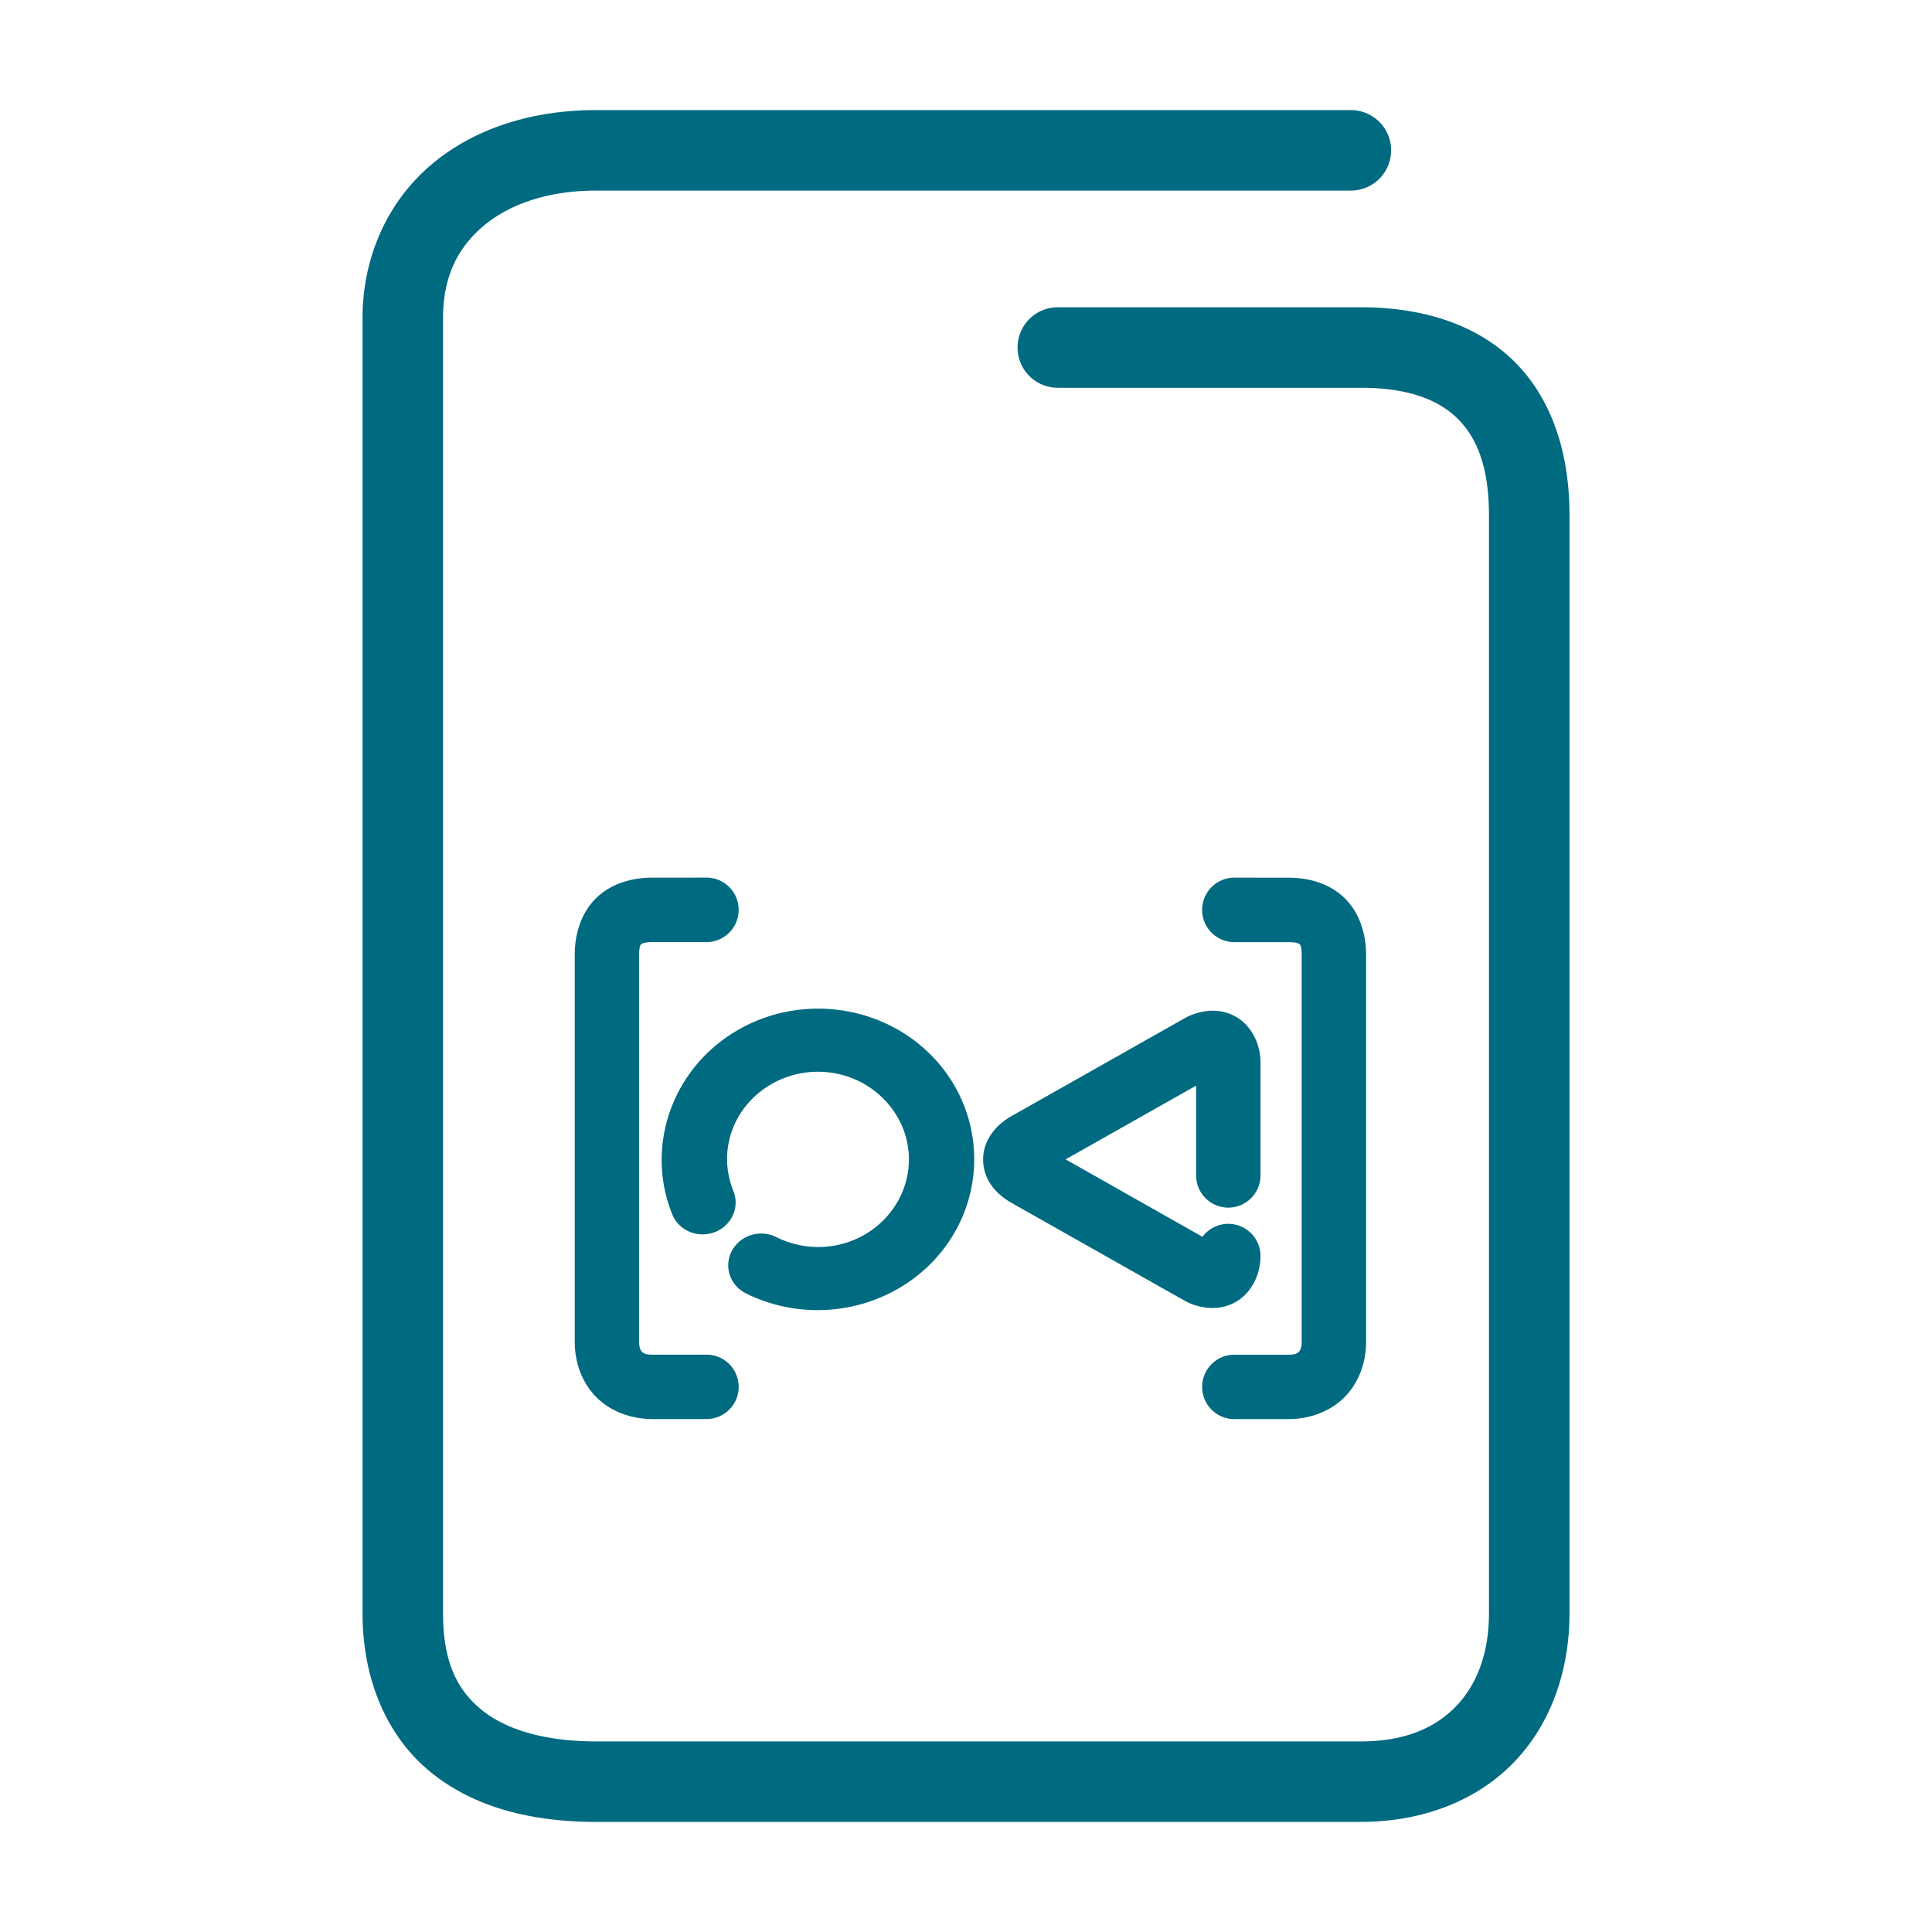 <svg xmlns="http://www.w3.org/2000/svg" width="48" height="48">
	<path d="m 14.81,2.735 c -1.586,0 -3.028,0.453 -4.094,1.355 C 9.65,4.993 9.007,6.358 9.007,7.905 V 40.073 c 0,1.681 0.62,3.088 1.707,3.967 1.087,0.879 2.525,1.225 4.096,1.225 h 18.994 c 1.547,0 2.893,-0.532 3.811,-1.484 0.918,-0.952 1.379,-2.276 1.379,-3.707 V 12.804 c 0,-1.577 -0.453,-2.929 -1.398,-3.848 C 36.649,8.037 35.31,7.634 33.804,7.634 h -7.523 a 1,1 0 0 0 -1,1 1,1 0 0 0 1,1 h 7.523 c 1.162,0 1.917,0.288 2.398,0.756 0.482,0.468 0.791,1.2 0.791,2.414 v 27.27 c 0,1.013 -0.306,1.786 -0.818,2.318 -0.513,0.532 -1.262,0.873 -2.371,0.873 H 14.81 c -1.271,0 -2.235,-0.291 -2.838,-0.779 -0.603,-0.488 -0.965,-1.179 -0.965,-2.412 V 7.905 c 0,-1.027 0.364,-1.748 1,-2.287 0.636,-0.539 1.598,-0.883 2.803,-0.883 h 18.752 a 1,1 0 0 0 1,-1 1,1 0 0 0 -1,-1 z m 1.395,19.07 c -0.496,0 -1.011,0.138 -1.389,0.504 -0.378,0.366 -0.537,0.894 -0.537,1.414 v 9.609 c 0,0.495 0.165,0.997 0.52,1.363 0.354,0.367 0.874,0.561 1.406,0.561 h 1.346 a 0.8,0.8 0 0 0 0.801,-0.801 0.8,0.8 0 0 0 -0.801,-0.799 h -1.346 c -0.182,0 -0.226,-0.041 -0.256,-0.072 -0.03,-0.031 -0.07,-0.092 -0.07,-0.252 v -9.609 c 0,-0.228 0.045,-0.258 0.051,-0.264 0.006,-0.006 0.054,-0.053 0.275,-0.053 h 1.346 a 0.8,0.8 0 0 0 0.801,-0.801 0.8,0.8 0 0 0 -0.801,-0.801 z m 14.463,0 a 0.8,0.8 0 0 0 -0.801,0.801 0.8,0.8 0 0 0 0.801,0.801 h 1.346 c 0.221,0 0.269,0.047 0.275,0.053 0.006,0.006 0.051,0.035 0.051,0.264 v 9.609 c 0,0.16 -0.04,0.221 -0.07,0.252 -0.03,0.031 -0.074,0.072 -0.256,0.072 h -1.346 a 0.8,0.8 0 0 0 -0.801,0.799 0.8,0.8 0 0 0 0.801,0.801 h 1.346 c 0.532,0 1.052,-0.194 1.406,-0.561 0.354,-0.367 0.52,-0.868 0.52,-1.363 v -9.609 c 0,-0.52 -0.16,-1.048 -0.537,-1.414 -0.378,-0.366 -0.893,-0.504 -1.389,-0.504 z m -10.449,3.256 c -0.665,0.017 -1.331,0.199 -1.93,0.555 -1.597,0.949 -2.266,2.877 -1.586,4.557 a 0.786,0.815 85.003 0 0 1.055,0.439 0.786,0.815 85.003 0 0 0.463,-1.02 c -0.399,-0.986 -0.016,-2.086 0.914,-2.639 0.93,-0.553 2.13,-0.39 2.865,0.398 0.735,0.788 0.776,1.954 0.107,2.787 -0.668,0.833 -1.847,1.084 -2.822,0.596 a 0.786,0.815 85.003 0 0 -1.098,0.336 0.786,0.815 85.003 0 0 0.342,1.061 c 1.659,0.83 3.715,0.395 4.863,-1.035 1.148,-1.431 1.07,-3.459 -0.18,-4.799 -0.781,-0.838 -1.885,-1.265 -2.994,-1.236 z m 9.793,0.057 c -0.223,0.02 -0.438,0.094 -0.617,0.201 l -4.223,2.387 c -0.365,0.195 -0.758,0.575 -0.746,1.125 0.012,0.55 0.403,0.897 0.758,1.082 l -0.025,-0.012 4.24,2.396 c 0,0 0.002,0 0.002,0 0.366,0.217 0.881,0.29 1.301,0.049 0.42,-0.242 0.615,-0.718 0.615,-1.139 a 0.8,0.8 0 0 0 -0.801,-0.801 0.8,0.8 0 0 0 -0.641,0.322 l -3.4,-1.924 3.242,-1.832 v 2.232 a 0.8,0.8 0 0 0 0.799,0.799 0.8,0.8 0 0 0 0.801,-0.799 v -2.814 c 0,-0.424 -0.208,-0.913 -0.637,-1.143 -0.214,-0.115 -0.445,-0.151 -0.668,-0.131 z" fill="#006A80"/>
</svg>
